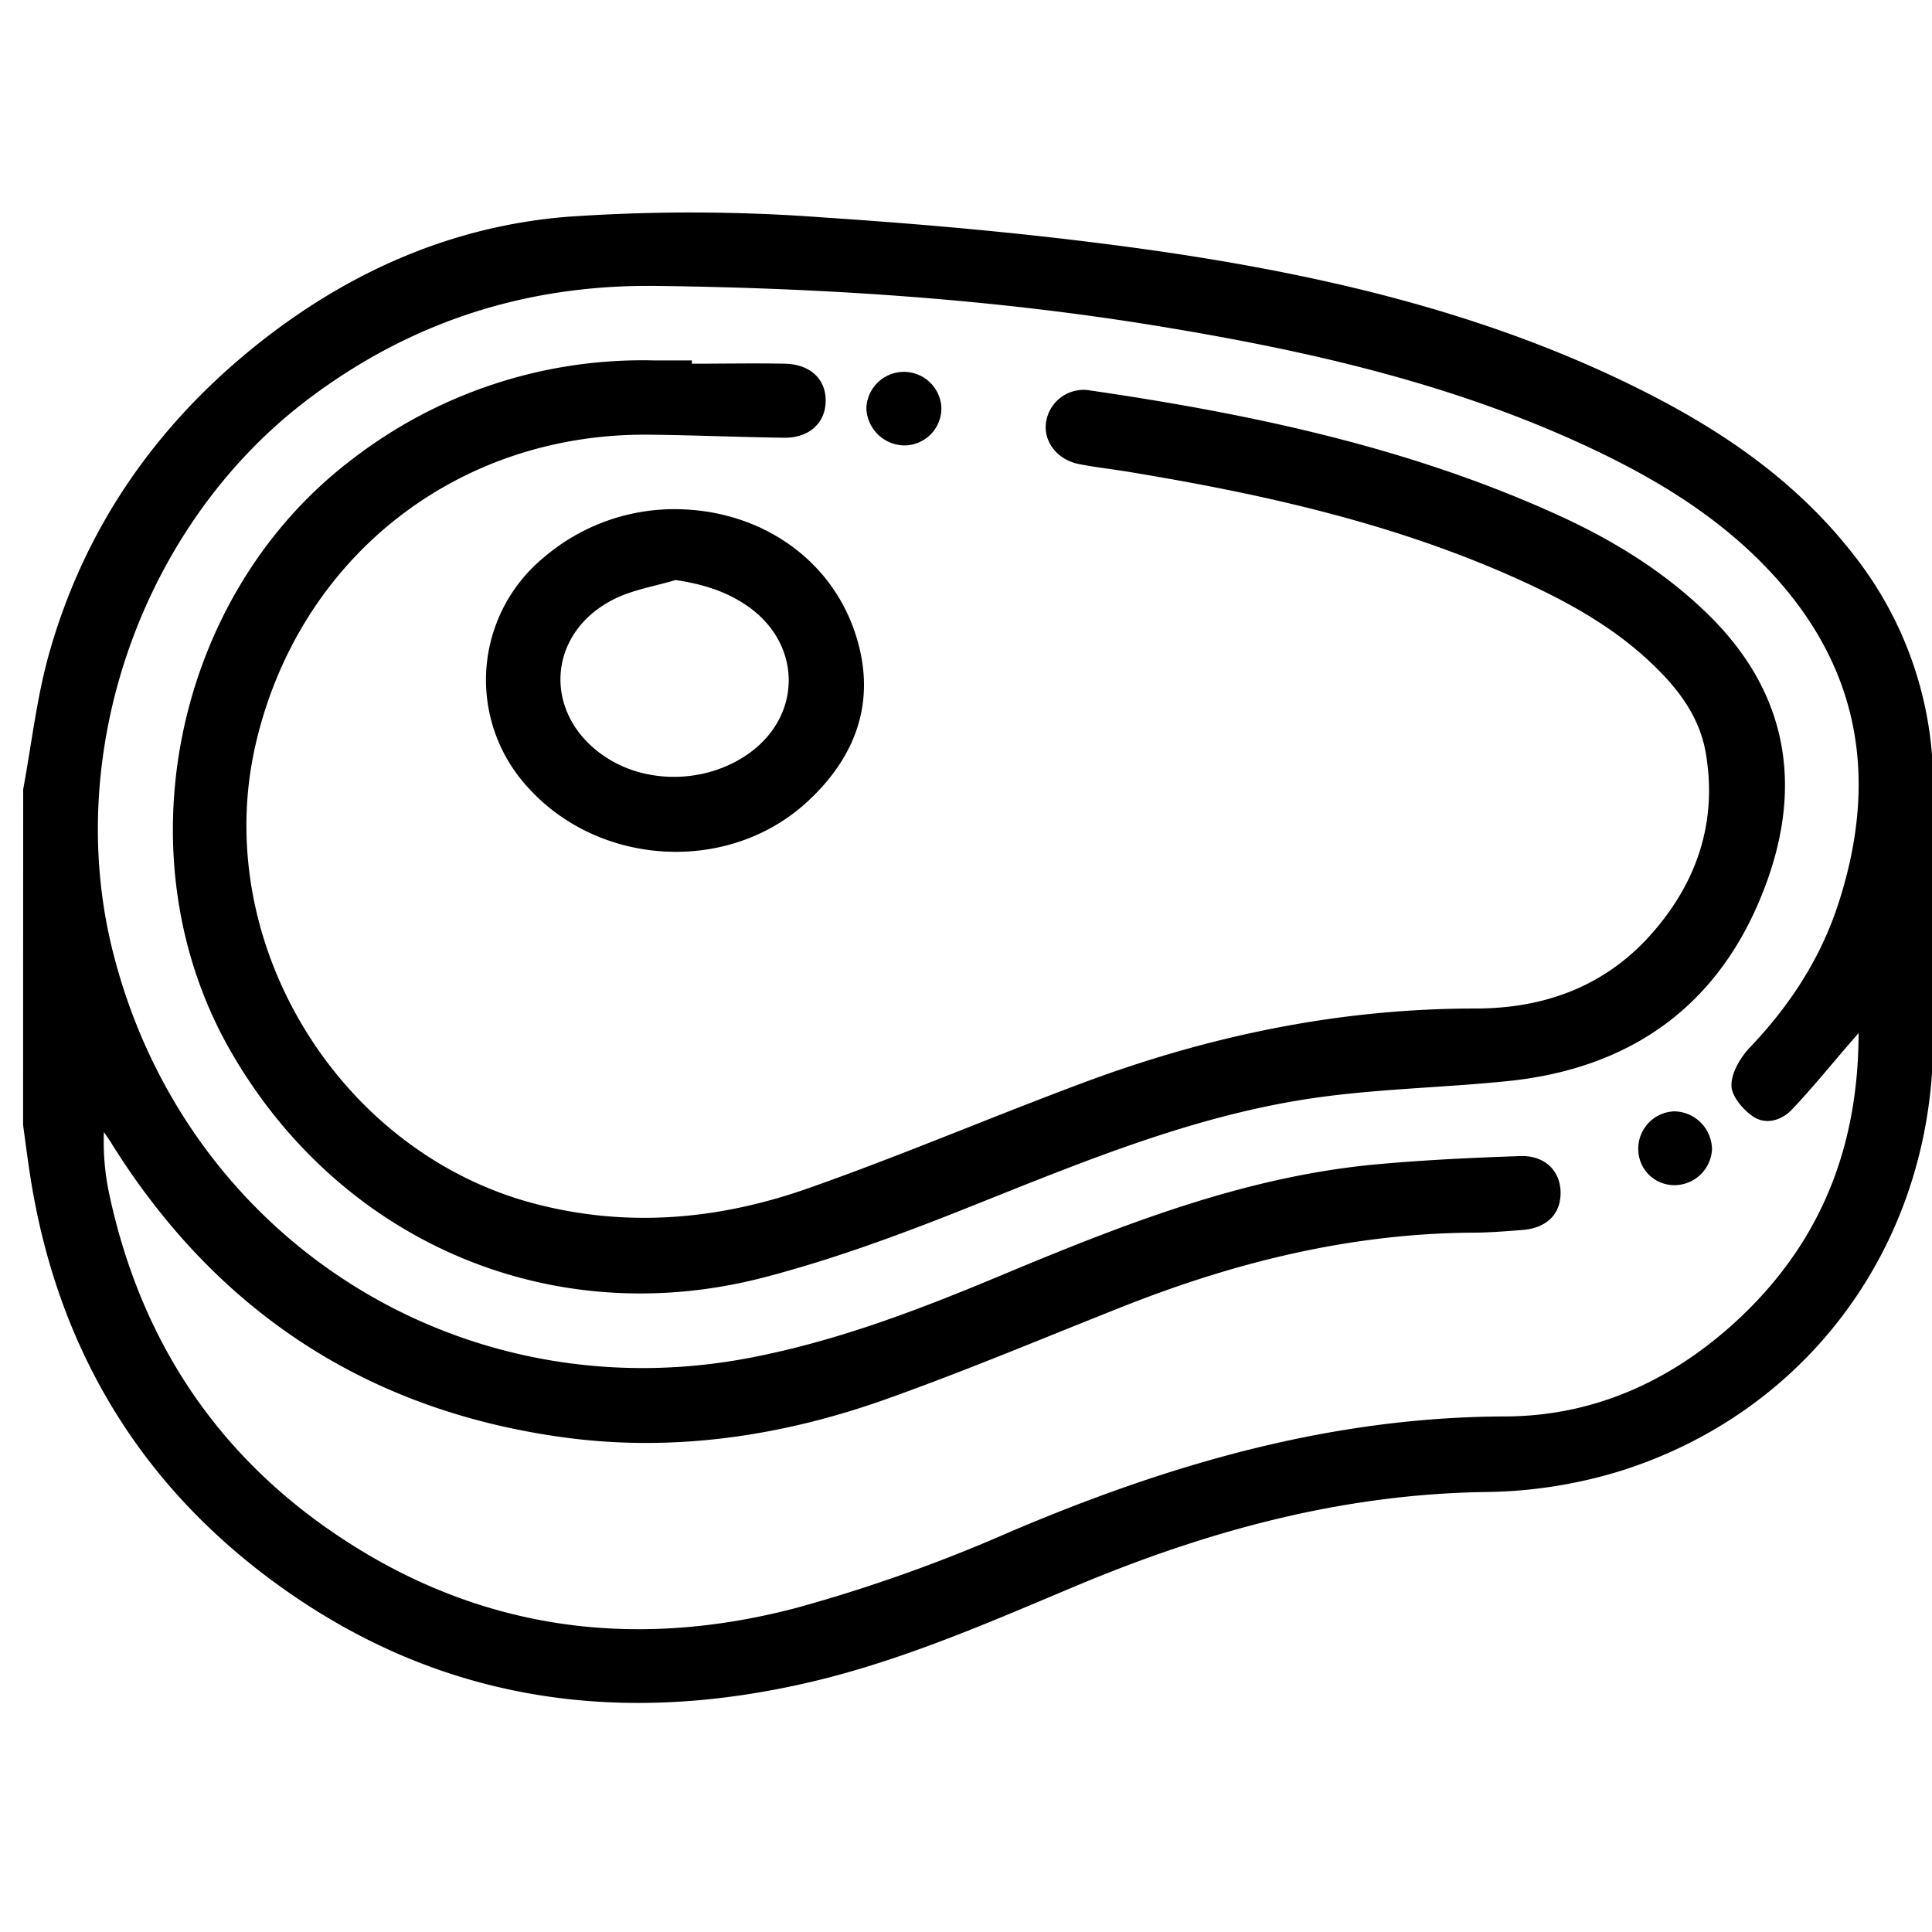 <svg id="Capa_1" data-name="Capa 1" xmlns="http://www.w3.org/2000/svg" viewBox="0 0 384 384"><title>icon_</title><path d="M4.61,156.86c1.64-8.81,2.64-17.81,5-26.42,6.83-24.65,20.63-44.95,40.41-61.08C68.39,54.4,89.43,44.92,113,43.07a353.76,353.76,0,0,1,51.06.18c22.89,1.52,45.81,3.66,68.49,7,32.9,4.92,65.16,12.7,95.1,28,15.66,8,29.82,17.93,40.76,32a73.5,73.5,0,0,1,15.81,46c.09,17.18.18,34.35,0,51.53-.45,39.36-24.62,72.69-62,84.54a94.44,94.44,0,0,1-26.93,4.23c-28.54.41-55.28,7.7-81.36,18.64-17.27,7.24-34.45,14.82-52.81,19.12-36.22,8.49-70.59,4.46-101.82-16.48-29.79-20-47.58-48.1-53.23-83.69-.55-3.51-1-7-1.48-10.56Zm364.8,48.46-2.05,2.38c-3.71,4.29-7.29,8.71-11.19,12.82-2.08,2.21-5.26,3.11-7.78,1.36-2-1.37-4.27-4.07-4.25-6.17,0-2.55,1.8-5.57,3.69-7.55,7.89-8.28,14-17.62,17.53-28.46,7.63-23.41,4.93-45.08-11.71-64.09-10.71-12.23-24.29-20.45-38.86-27.18C288.23,76.16,260,69.74,231.32,65c-33.33-5.54-67-7.74-100.72-8.17C105,56.49,82,63.75,61.5,79.15c-33.06,24.79-49.23,70.17-39,110.27C37,246.45,91.7,281,149.33,269.82c17.11-3.31,33.18-9.45,49.12-16.11,24.29-10.14,48.71-19.88,75.26-22.3,9.46-.86,19-1.31,28.47-1.63,4.91-.16,8,3,8,7.31s-2.84,7-7.59,7.38c-3.2.24-6.41.52-9.62.53-24.17.12-47.16,5.75-69.5,14.58-15.71,6.21-31.29,12.79-47.2,18.46-21.09,7.53-43,10.73-65.24,7.51C72.32,280,42.63,260.21,22,227c-.42-.68-.9-1.32-1.35-2a50,50,0,0,0,1.11,12.55c6.72,31.11,23.72,55,51.06,71.26,27,16,56,18.6,85.8,10.68a310.18,310.18,0,0,0,41.77-14.86c31.62-13.51,64-23,98.75-23.1,18.41-.06,34.3-7.65,47.51-20.4C362.06,246.19,369.38,227.77,369.41,205.32Z"/><path d="M137.52,72.29c6.17,0,12.35-.12,18.52,0,5.18.14,8.25,3.23,8.06,7.71-.18,4.23-3.43,7.11-8.37,7-8.89-.12-17.79-.51-26.68-.6-38.12-.4-69.58,24.33-78.21,61.41-9.15,39.28,16.38,81.17,55.39,91.42,18.51,4.86,36.63,3.18,54.27-3,18.6-6.54,36.77-14.32,55.26-21.2,25-9.28,50.72-14.58,77.45-14.58,14.07,0,26.23-4.58,35.52-15.38,8.74-10.16,12.59-22,10.31-35.38-1.28-7.53-5.83-13.23-11.24-18.28-7.41-6.92-16.17-11.77-25.28-15.93-24.9-11.38-51.36-17.27-78.21-21.7-3.29-.54-6.61-.9-9.88-1.55-4.4-.87-7.18-4.63-6.49-8.48a7.54,7.54,0,0,1,8.78-6.14c31.84,4.65,63.18,11.25,92.68,24.65,11.06,5,21.37,11.31,30.14,19.9,15.12,14.81,18.71,32.56,12,52.06-8.44,24.38-26.08,38-51.82,40.65-12.89,1.33-25.92,1.52-38.72,3.39-24.11,3.52-46.46,12.93-68.94,21.89-13.15,5.24-26.53,10.18-40.2,13.74-42.2,11-84.09-7-105.87-44.72C23.73,170.76,34.4,118.44,69.76,91.47A94.39,94.39,0,0,1,130.1,71.64c2.47,0,4.94,0,7.42,0Z"/><path d="M134,101.2c16.82,0,31.2,9.7,36.09,25,4.2,13.09.07,24.22-9.65,33.17-15.6,14.37-41.2,12.9-55.4-2.75a31.53,31.53,0,0,1,3.09-45.86A39.93,39.93,0,0,1,134,101.2Zm.28,14.08c-4.08,1.23-8.44,1.92-12.2,3.79-13.55,6.75-14.32,23.09-1.7,31.41,8.38,5.53,20.3,5.18,28.59-.82,10.24-7.41,10.42-21,.36-28.65C144.91,117.69,139.93,116.12,134.23,115.28Z"/><path d="M187.11,81.05a7.39,7.39,0,0,1-7.18,7.48,7.64,7.64,0,0,1-7.73-7.37,7.46,7.46,0,0,1,14.91-.11Z"/><path d="M332.76,235.56a7.16,7.16,0,0,1-7.14-7.33,7.41,7.41,0,0,1,7.23-7.34,7.62,7.62,0,0,1,7.42,7.59A7.49,7.49,0,0,1,332.76,235.56Z"/></svg>